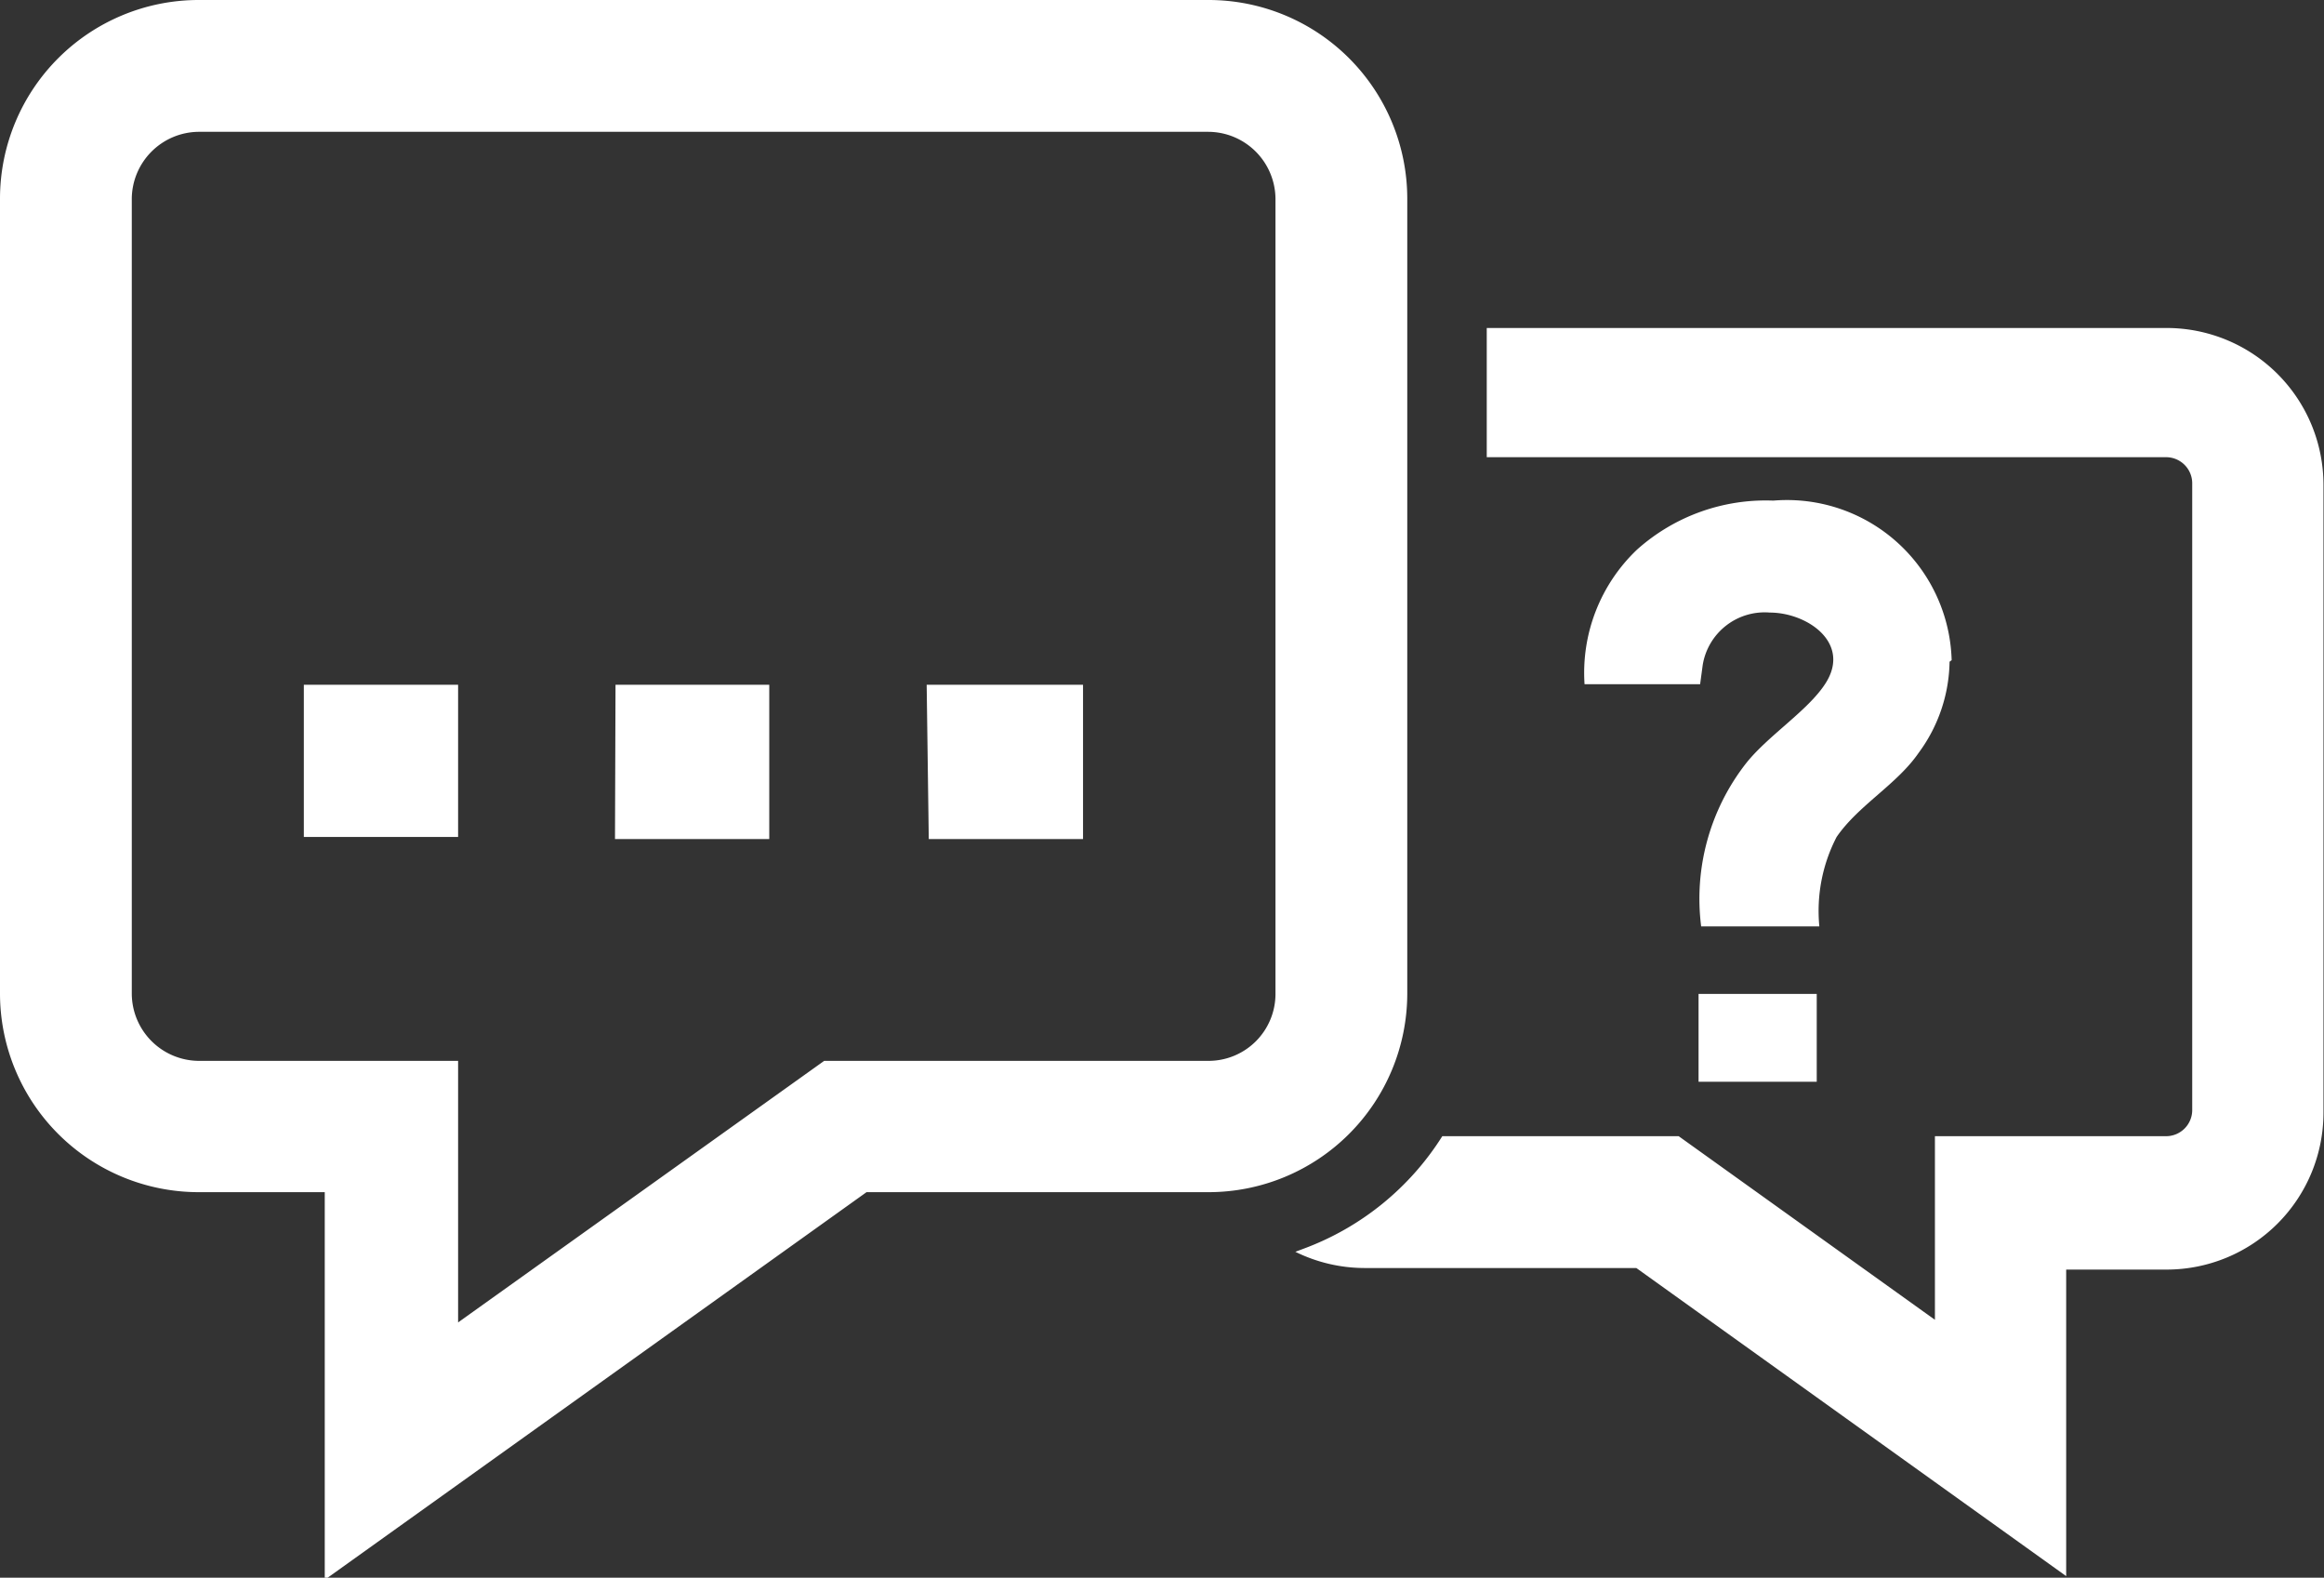<svg xmlns="http://www.w3.org/2000/svg" viewBox="0 0 44.44 30.16"><rect x="0" y="0" width="44.44" height="30.16" fill="#333333" stroke="none"/><defs><style>.cls-1{fill:#fff;}</style></defs><title>icon2</title><g id="Layer_2" data-name="Layer 2"><g id="_1200px" data-name="1200px"><path class="cls-1" d="M26.91,19V3.79A3.8,3.8,0,0,0,23.11,0H3.79A3.8,3.8,0,0,0,0,3.79V19a3.8,3.8,0,0,0,3.79,3.79H6.21v7.41l10.36-7.41h6.55A3.8,3.8,0,0,0,26.91,19M8.76,13.09H5.81V16H8.76Zm3,2.95h2.95V13.09H11.77Zm6,0h2.95V13.09H17.72Zm10.67-7.3h13a.5.5,0,0,1,.49.49v12a.5.5,0,0,1-.49.49H37v3.51l-4.9-3.51H27.58a5.31,5.31,0,0,1-2.65,2.15l-.16.06a3,3,0,0,0,1.32.31h5.2l8.22,5.89V24.27h1.92a3,3,0,0,0,3-3v-12a3,3,0,0,0-3-3h-13Zm8.89,3.88a3.15,3.15,0,0,0-3.41-3.05,3.69,3.69,0,0,0-2.61.94,3.25,3.25,0,0,0-1,2.57h2.21l.05-.37a1.2,1.2,0,0,1,1.28-1c.72,0,1.56.58,1.07,1.35-.33.52-1.1,1-1.52,1.53a4.2,4.2,0,0,0-.86,3.12h2.26A3.07,3.07,0,0,1,35.12,16c.42-.61,1.15-1,1.57-1.61a3,3,0,0,0,.59-1.74M34.74,19H32.48v1.68h2.26ZM3.79,2.52H23.11a1.29,1.29,0,0,1,1.28,1.28V19a1.28,1.28,0,0,1-1.28,1.28H15.76l-7,5v-5H3.79A1.29,1.29,0,0,1,2.52,19V3.79A1.29,1.29,0,0,1,3.79,2.52"/></g></g></svg>